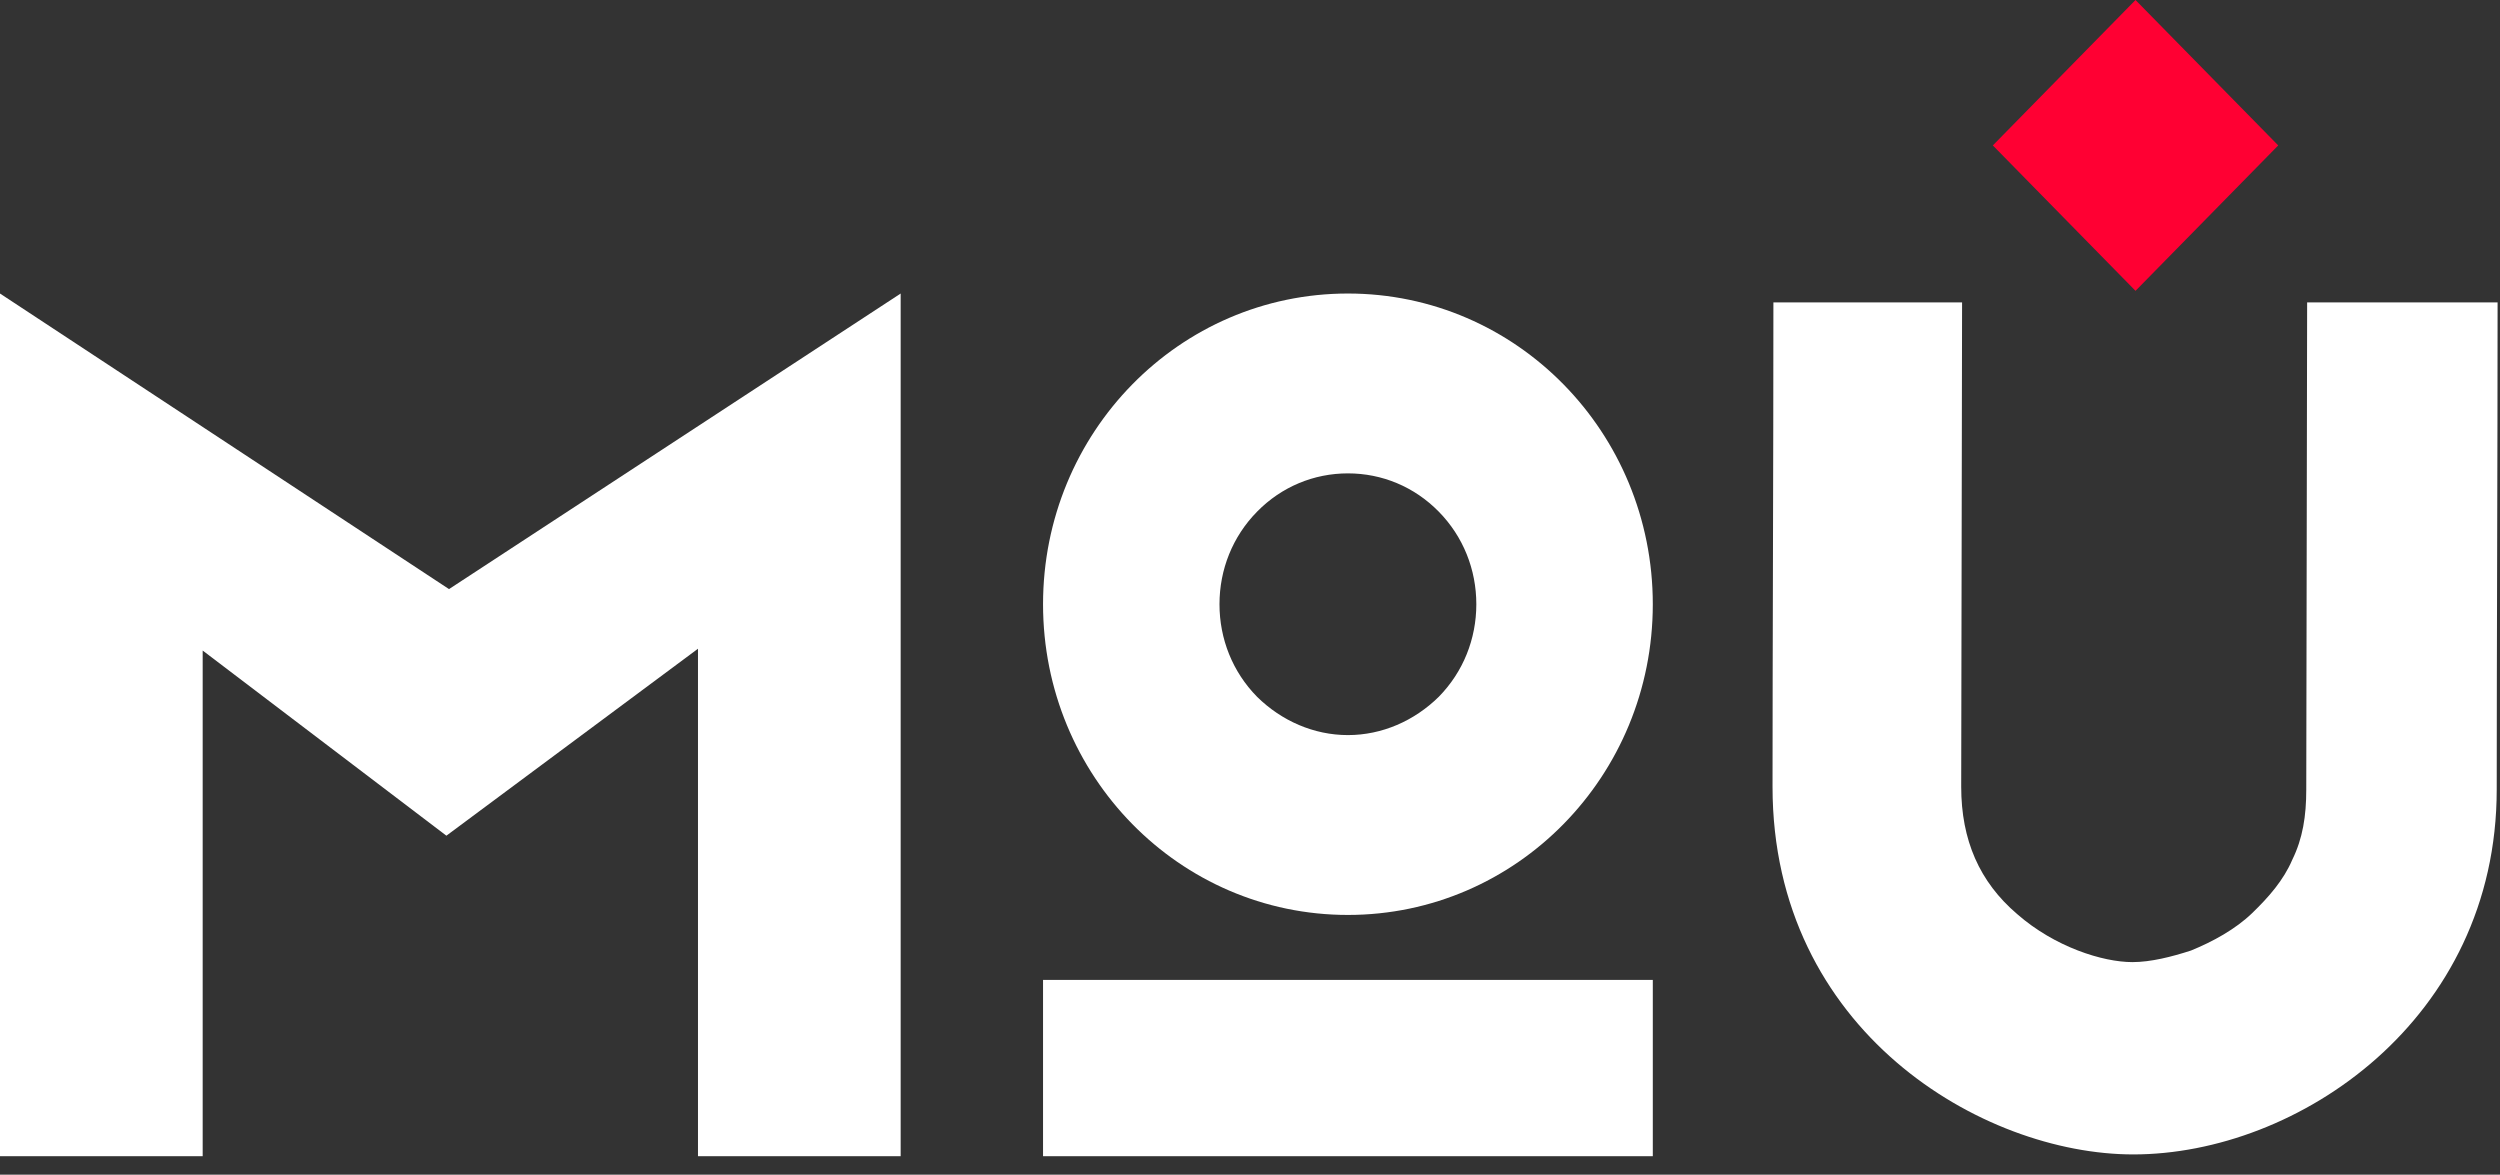 <svg width="83" height="39" viewBox="0 0 83 39" fill="none" xmlns="http://www.w3.org/2000/svg">
<rect x="0" y="0" width="83" height="39" fill="#333333" stroke="none"/>
<path d="M29.902 9.745V38.386H23.173V21.538L14.82 27.745L6.729 21.598V38.386H0V9.745L14.907 19.558L29.902 9.745Z" fill="white"/>
<path d="M54.873 20.061C54.873 25.765 50.348 30.376 44.751 30.376C39.153 30.376 34.629 25.765 34.629 20.061C34.629 14.356 39.153 9.745 44.751 9.745C50.348 9.745 54.873 14.356 54.873 20.061ZM49.014 20.061C49.014 18.908 48.579 17.814 47.767 16.987C46.955 16.159 45.882 15.716 44.751 15.716C43.62 15.716 42.547 16.159 41.735 16.987C40.922 17.814 40.487 18.908 40.487 20.061C40.487 21.213 40.922 22.307 41.735 23.134C42.547 23.933 43.62 24.405 44.751 24.405C45.882 24.405 46.955 23.933 47.767 23.134C48.579 22.307 49.014 21.213 49.014 20.061Z" fill="white"/>
<path d="M54.873 32.533H34.629V38.386H54.873V32.533Z" fill="white"/>
<path d="M82.92 10.04C82.92 15.183 82.891 21.538 82.891 26.208C82.891 33.864 76.278 38.327 70.826 38.327C65.808 38.327 58.848 34.218 58.848 26.12C58.848 21.745 58.877 15.331 58.877 10.04H65.141L65.112 26.12C65.112 27.893 65.721 29.282 66.968 30.346C68.216 31.44 69.811 31.942 70.797 31.942C71.406 31.942 72.102 31.765 72.74 31.558C73.465 31.263 74.219 30.849 74.77 30.317C75.321 29.785 75.814 29.223 76.104 28.543C76.452 27.834 76.568 27.095 76.568 26.208L76.597 10.04H82.92Z" fill="white"/>
<path d="M70.899 9.656L75.637 4.828L70.899 -1.99309e-05L66.162 4.828L70.899 9.656Z" fill="#FF0033"/>
</svg>
